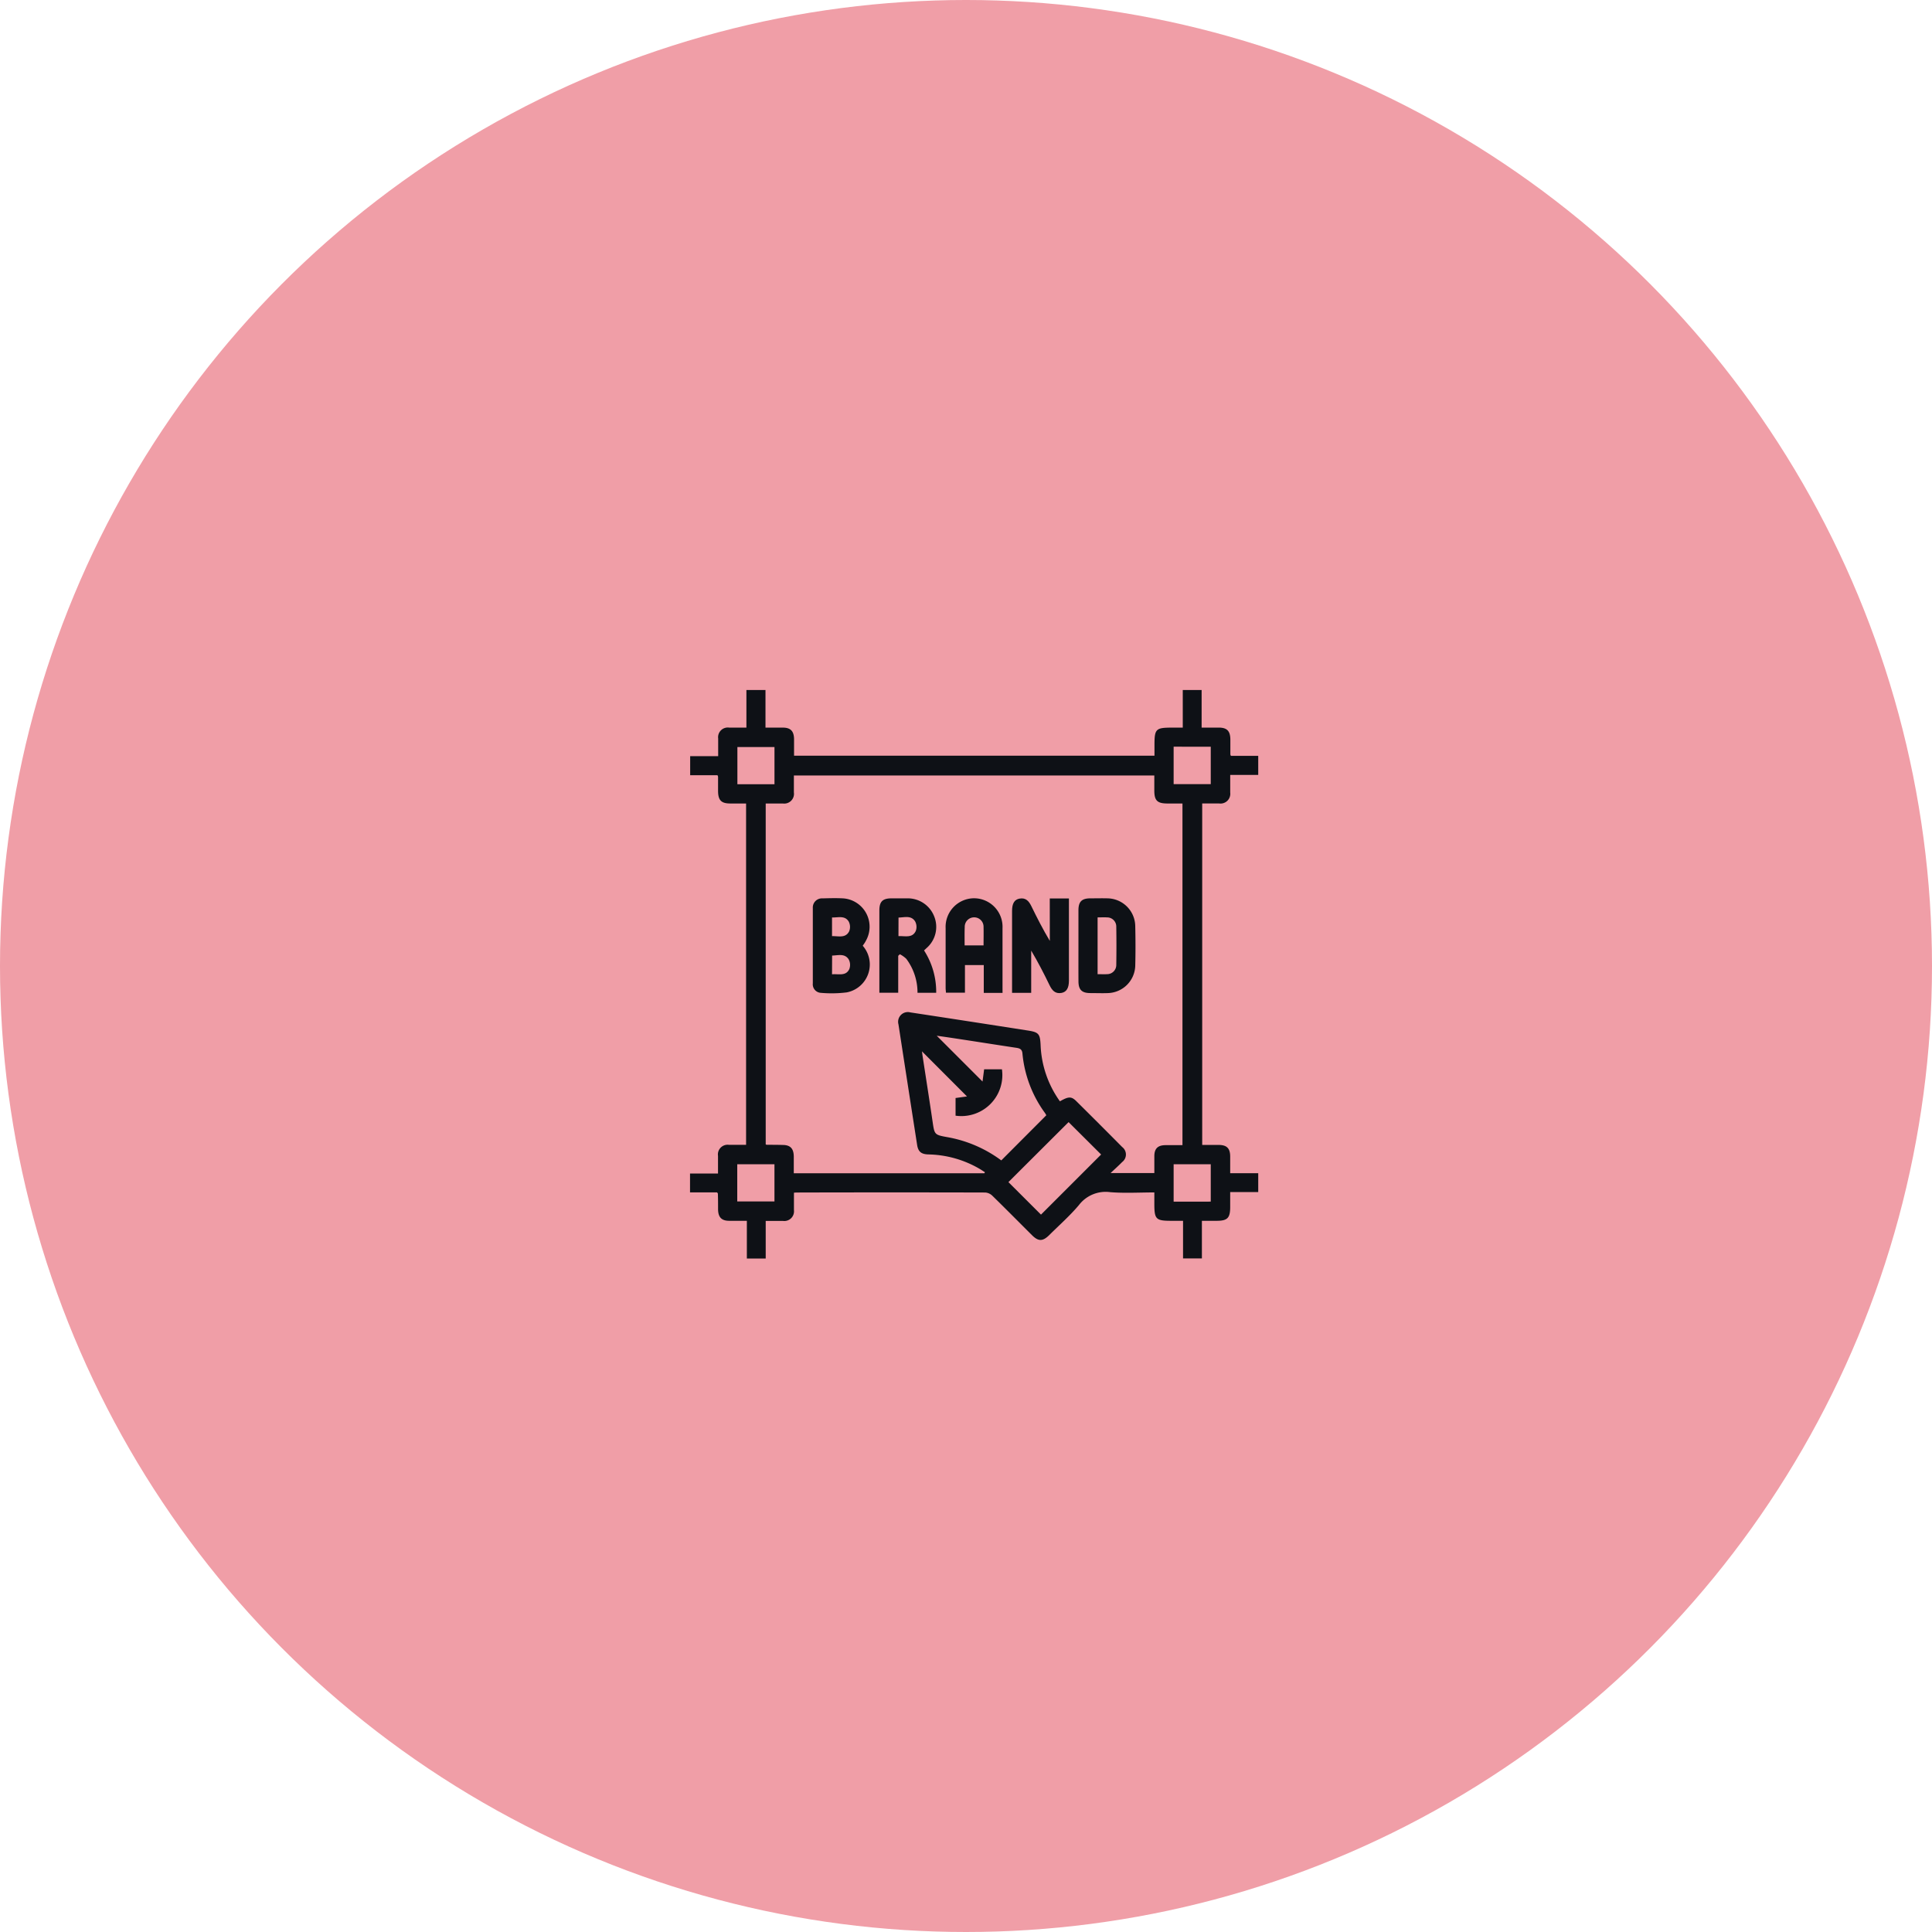 <svg xmlns="http://www.w3.org/2000/svg" width="70" height="70" viewBox="0 0 70 70">
  <g id="Group_23574" data-name="Group 23574" transform="translate(-195 -1451.533)">
    <circle id="Ellipse_942" data-name="Ellipse 942" cx="35" cy="35" r="35" transform="translate(195 1451.533)" fill="#f09ea7"/>
    <g id="Group_24248" data-name="Group 24248" transform="translate(728.717 1428.289)">
      <path id="Path_19539" data-name="Path 19539" d="M-507.736,66.446h-.98v-.683h1.014c0-.228,0-.434,0-.639a.351.351,0,0,1,.4-.4c.2,0,.4,0,.617,0V52.356h-.568c-.333,0-.445-.116-.447-.455,0-.172,0-.343,0-.515a.218.218,0,0,0-.021-.054h-.99v-.691h1.015c0-.229,0-.434,0-.64a.351.351,0,0,1,.4-.394c.2,0,.4,0,.623,0V48.245h.691v1.362c.22,0,.424,0,.629,0,.28,0,.4.127.406.409,0,.2,0,.4,0,.609h13.059v-.39c0-.582.047-.628.639-.628h.386V48.244h.683v1.362c.22,0,.418,0,.615,0,.306,0,.423.122.426.433,0,.179,0,.358,0,.537a.221.221,0,0,0,.02.054h.99v.691h-1.015c0,.229,0,.434,0,.64a.353.353,0,0,1-.4.394c-.2,0-.4,0-.615,0V64.727c.2,0,.395,0,.592,0,.3,0,.419.123.422.414,0,.2,0,.4,0,.611h1.016v.683h-1.016c0,.19,0,.366,0,.541,0,.4-.1.5-.489.5h-.536v1.363h-.683V67.476h-.422c-.566,0-.618-.053-.618-.628v-.4c-.547,0-1.077.033-1.6-.01a1.218,1.218,0,0,0-1.132.467c-.326.388-.711.726-1.071,1.084-.242.24-.4.241-.638,0-.477-.475-.95-.954-1.431-1.424a.409.409,0,0,0-.255-.114q-3.393-.009-6.786,0c-.041,0-.083,0-.145.007,0,.217,0,.423,0,.628a.352.352,0,0,1-.4.394c-.2,0-.4,0-.623,0v1.362h-.683V67.476c-.228,0-.432,0-.637,0-.28,0-.4-.128-.406-.409,0-.193,0-.386-.007-.58C-507.709,66.481-507.716,66.475-507.736,66.446Zm9.685-.693.02-.037c-.07-.044-.138-.091-.21-.132a3.818,3.818,0,0,0-1.839-.513c-.259-.007-.37-.1-.408-.346q-.34-2.183-.676-4.367a.352.352,0,0,1,.429-.433q2.131.324,4.261.657c.4.062.44.127.46.53a3.742,3.742,0,0,0,.7,2.035c.313-.18.417-.184.6,0q.832.824,1.655,1.655a.341.341,0,0,1,0,.545c-.122.126-.254.242-.42.4h1.586c0-.213,0-.413,0-.612,0-.279.128-.4.411-.4.2,0,.408,0,.608,0V52.356h-.543c-.369,0-.476-.106-.477-.468,0-.183,0-.367,0-.547h-13.059v.315c0,.1,0,.2,0,.3a.353.353,0,0,1-.4.4c-.205,0-.411,0-.621,0v12.35c.02.01.026.016.032.016.193,0,.386,0,.579.006.28,0,.4.128.406.41,0,.2,0,.408,0,.616Zm.612-.465,1.632-1.636a.837.837,0,0,0-.046-.079,4.324,4.324,0,0,1-.819-2.158c-.014-.164-.105-.19-.235-.209-.629-.094-1.257-.194-1.886-.29-.326-.05-.653-.1-.984-.145l1.659,1.659.058-.443h.645a1.485,1.485,0,0,1-1.68,1.68v-.64l.414-.057-1.631-1.634c.005.038.012.1.021.162.121.791.246,1.582.362,2.374.071.482.064.488.541.574A4.623,4.623,0,0,1-497.438,65.288Zm.259.786L-496,67.252l2.179-2.178L-495,63.9Zm-8.476-14.415V50.311H-507v1.348Zm14.462-1.361v1.356h1.345V50.3Zm-15.811,16.476h1.348V65.426h-1.348Zm17.156.007V65.426h-1.345v1.356Z" transform="translate(0)" fill="#0e1116"/>
      <path id="Path_19540" data-name="Path 19540" d="M-303.634,180.072h.694v.208q0,1.384,0,2.768c0,.268-.085.414-.273.447-.223.039-.338-.093-.427-.277-.205-.423-.42-.841-.667-1.257v1.531H-305v-.2q0-1.384,0-2.768c0-.269.084-.413.273-.447.224-.041.338.093.427.276.206.423.42.841.668,1.257Z" transform="translate(-192.048 -124.275)" fill="#0e1116"/>
      <path id="Path_19541" data-name="Path 19541" d="M-429.2,181.665a1.029,1.029,0,0,1-.579,1.69,4.4,4.4,0,0,1-.942.016.31.31,0,0,1-.287-.345c0-.909,0-1.818,0-2.727a.331.331,0,0,1,.354-.35c.25-.007.5-.014.751,0a1.03,1.03,0,0,1,.814,1.542C-429.117,181.55-429.156,181.6-429.2,181.665Zm-1.112-.348c.234-.006.489.083.62-.173a.424.424,0,0,0-.014-.353c-.14-.232-.383-.144-.606-.15Zm0,1.383c.24-.022.5.077.626-.189a.425.425,0,0,0-.023-.353c-.145-.224-.384-.142-.6-.137Z" transform="translate(-73.259 -124.155)" fill="#0e1116"/>
      <path id="Path_19542" data-name="Path 19542" d="M-388.317,182.1v1.338H-389v-.578q0-1.2,0-2.4c0-.324.116-.44.437-.442.186,0,.372,0,.558,0a1.029,1.029,0,0,1,.991.652,1.016,1.016,0,0,1-.279,1.152l-.088.083a2.768,2.768,0,0,1,.44,1.534h-.677a2.037,2.037,0,0,0-.407-1.231,1,1,0,0,0-.232-.165Zm.009-.713c.242-.011.5.08.626-.185a.424.424,0,0,0-.024-.352c-.145-.224-.384-.141-.6-.136Z" transform="translate(-112.856 -124.225)" fill="#0e1116"/>
      <path id="Path_19543" data-name="Path 19543" d="M-344.949,183.468h-.68V182.46h-.682v1H-347c0-.055-.011-.11-.011-.165,0-.723,0-1.445,0-2.168a1.036,1.036,0,0,1,1.028-1.088,1.035,1.035,0,0,1,1.033,1.083c0,.723,0,1.445,0,2.168Zm-1.374-1.721h.686c0-.232.006-.451,0-.67a.339.339,0,0,0-.334-.347.341.341,0,0,0-.348.354C-346.328,181.3-346.323,181.511-346.323,181.747Z" transform="translate(-152.444 -124.249)" fill="#0e1116"/>
      <path id="Path_19544" data-name="Path 19544" d="M-263.008,181.694c0-.422,0-.844,0-1.266,0-.312.118-.431.424-.434.215,0,.43-.006.644,0a1.022,1.022,0,0,1,.99.993c.011.486.013.973,0,1.459a1.021,1.021,0,0,1-.981.98c-.214.009-.429,0-.644,0-.31,0-.431-.12-.432-.426C-263.01,182.567-263.008,182.131-263.008,181.694Zm.694,1.047c.127,0,.234.006.34,0a.333.333,0,0,0,.337-.344q.011-.685,0-1.37a.332.332,0,0,0-.337-.343c-.111-.007-.223,0-.34,0Z" transform="translate(-231.635 -124.201)" fill="#0e1116"/>
    </g>
  </g>
</svg>
